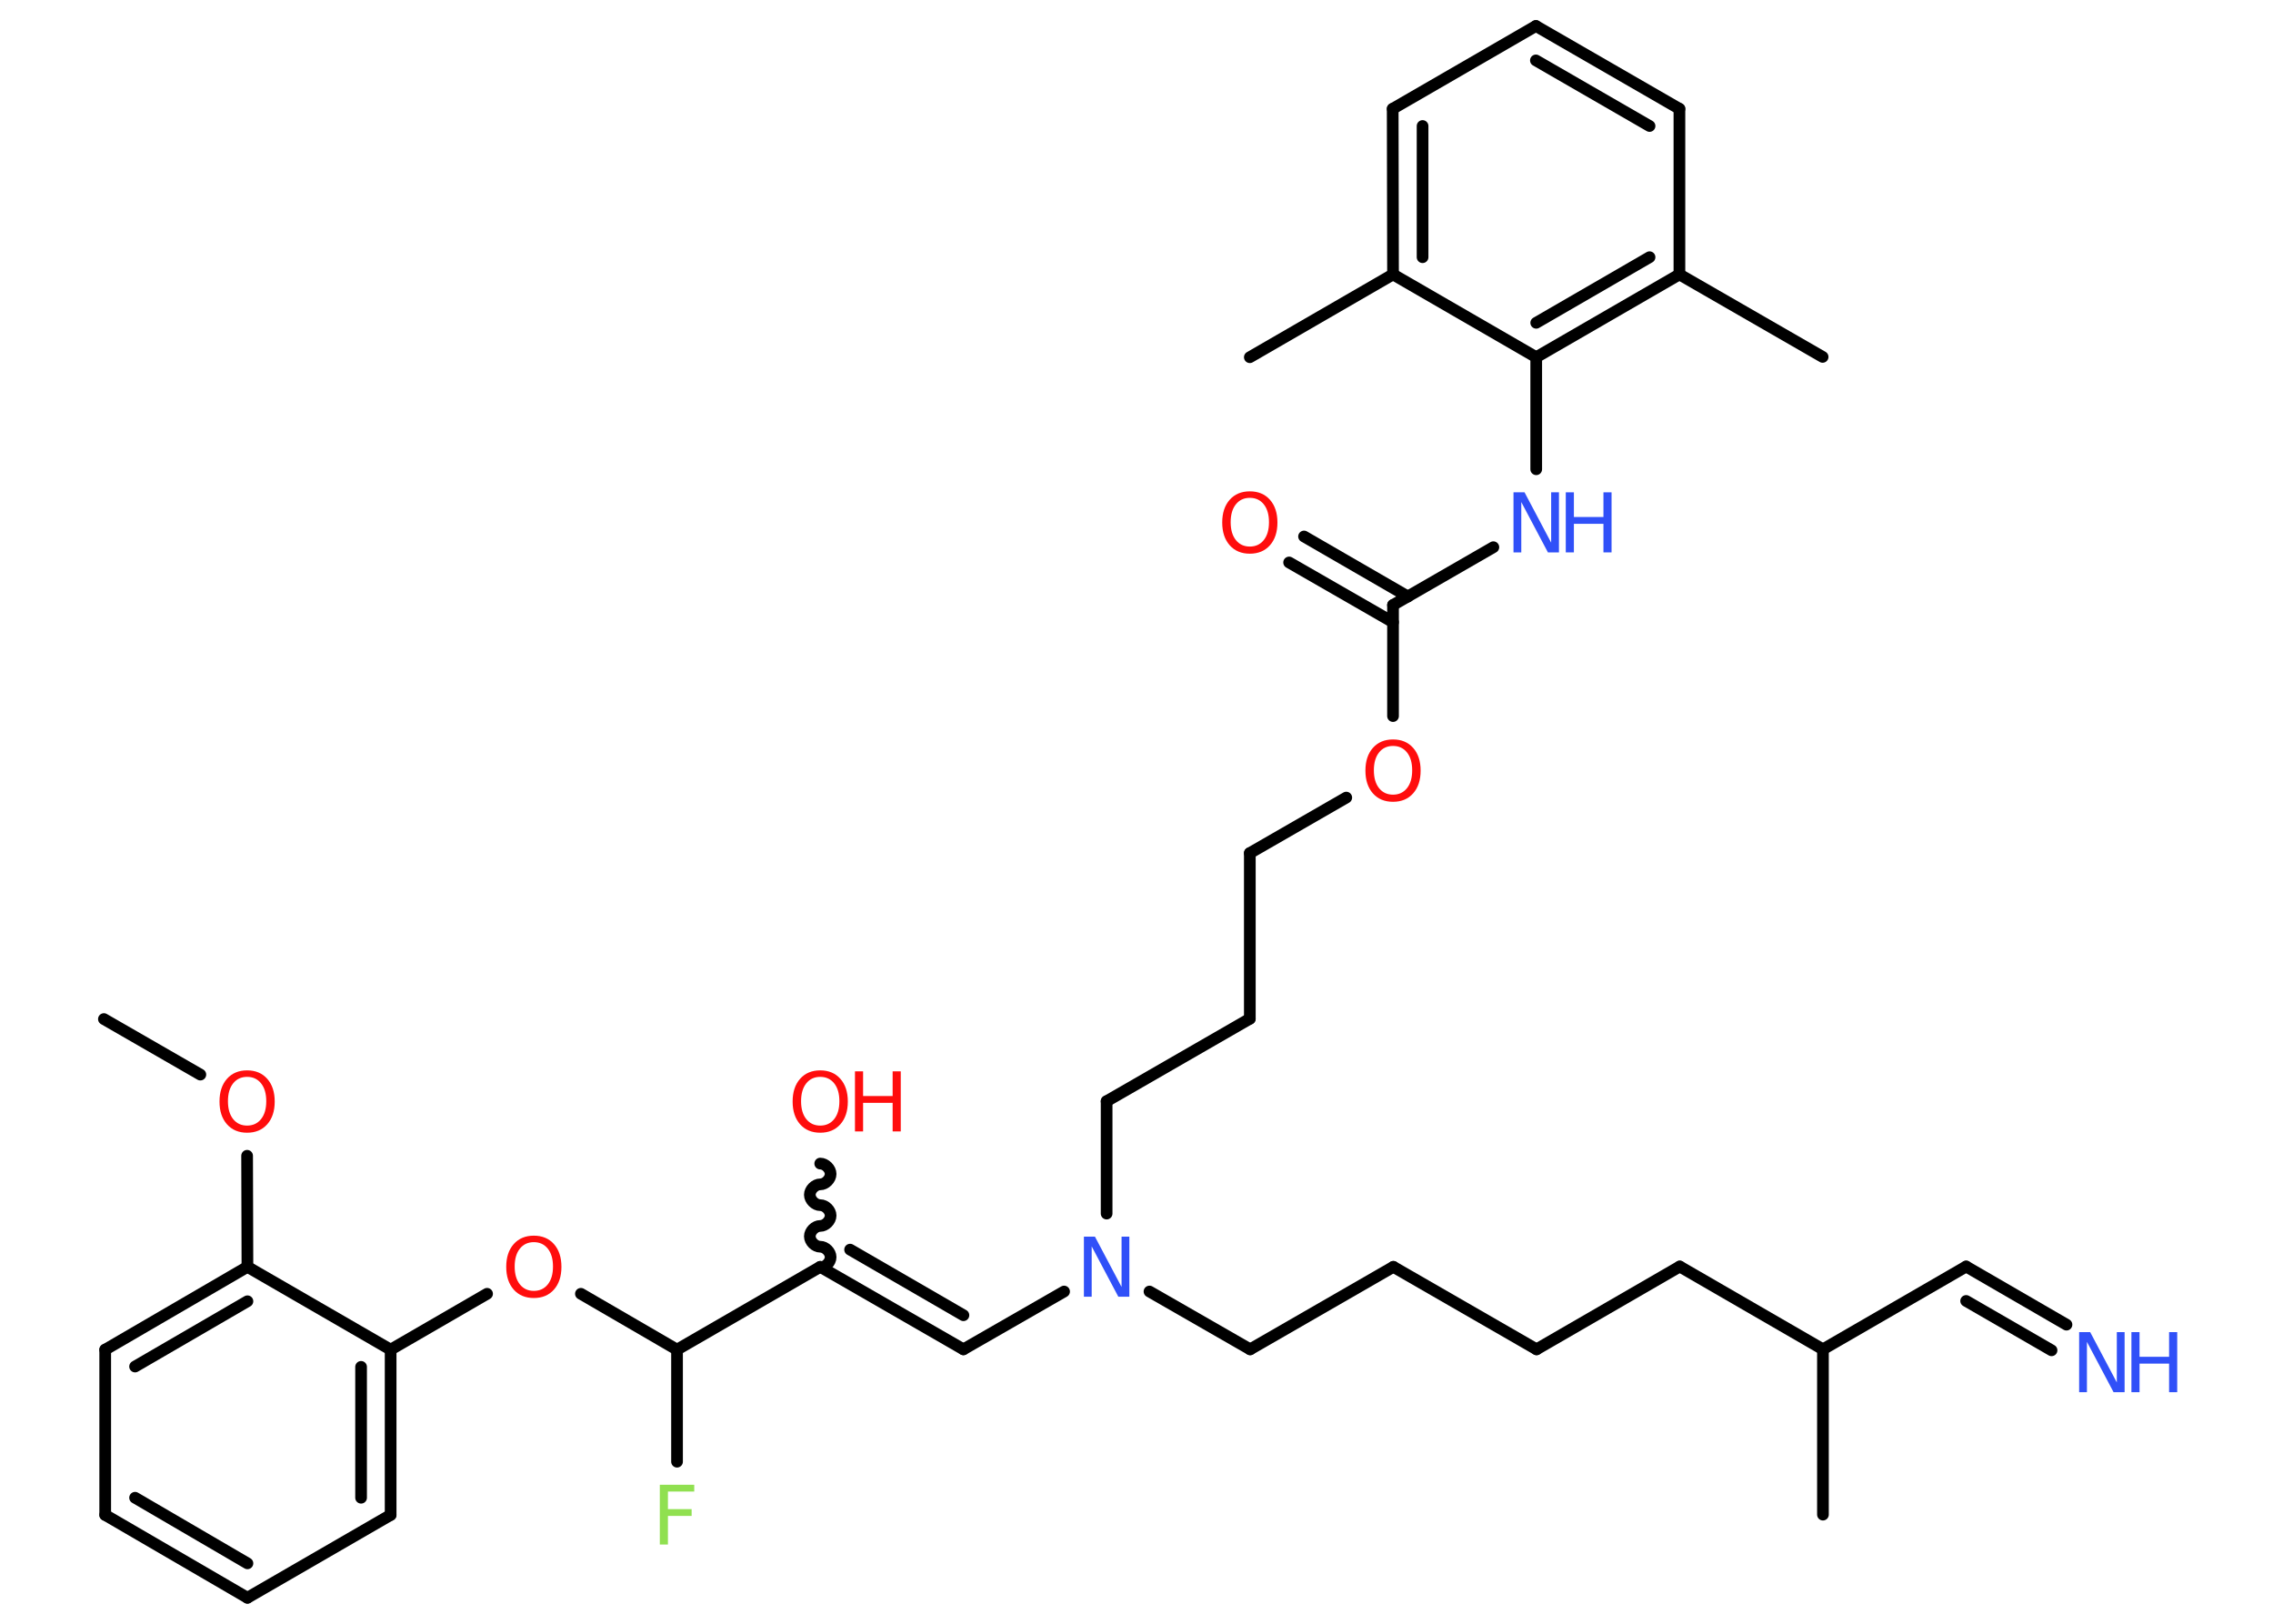 <?xml version='1.0' encoding='UTF-8'?>
<!DOCTYPE svg PUBLIC "-//W3C//DTD SVG 1.1//EN" "http://www.w3.org/Graphics/SVG/1.1/DTD/svg11.dtd">
<svg version='1.2' xmlns='http://www.w3.org/2000/svg' xmlns:xlink='http://www.w3.org/1999/xlink' width='70.0mm' height='50.0mm' viewBox='0 0 70.0 50.0'>
  <desc>Generated by the Chemistry Development Kit (http://github.com/cdk)</desc>
  <g stroke-linecap='round' stroke-linejoin='round' stroke='#000000' stroke-width='.36' fill='#FF0D0D'>
    <rect x='.0' y='.0' width='70.0' height='50.0' fill='#FFFFFF' stroke='none'/>
    <g id='mol1' class='mol'>
      <line id='mol1bnd1' class='bond' x1='3.2' y1='31.38' x2='6.17' y2='33.09'/>
      <line id='mol1bnd2' class='bond' x1='7.61' y1='35.59' x2='7.62' y2='39.01'/>
      <g id='mol1bnd3' class='bond'>
        <line x1='7.62' y1='39.01' x2='3.24' y2='41.56'/>
        <line x1='7.62' y1='40.07' x2='4.16' y2='42.08'/>
      </g>
      <line id='mol1bnd4' class='bond' x1='3.24' y1='41.56' x2='3.24' y2='46.65'/>
      <g id='mol1bnd5' class='bond'>
        <line x1='3.24' y1='46.65' x2='7.62' y2='49.2'/>
        <line x1='4.16' y1='46.12' x2='7.62' y2='48.14'/>
      </g>
      <line id='mol1bnd6' class='bond' x1='7.62' y1='49.2' x2='12.03' y2='46.65'/>
      <g id='mol1bnd7' class='bond'>
        <line x1='12.03' y1='46.65' x2='12.03' y2='41.56'/>
        <line x1='11.12' y1='46.12' x2='11.12' y2='42.09'/>
      </g>
      <line id='mol1bnd8' class='bond' x1='7.62' y1='39.01' x2='12.03' y2='41.56'/>
      <line id='mol1bnd9' class='bond' x1='12.03' y1='41.56' x2='15.0' y2='39.84'/>
      <line id='mol1bnd10' class='bond' x1='17.89' y1='39.84' x2='20.85' y2='41.56'/>
      <line id='mol1bnd11' class='bond' x1='20.85' y1='41.56' x2='20.85' y2='45.01'/>
      <line id='mol1bnd12' class='bond' x1='20.85' y1='41.56' x2='25.26' y2='39.01'/>
      <path id='mol1bnd13' class='bond' d='M25.26 35.83c.16 -.0 .32 .16 .32 .32c.0 .16 -.16 .32 -.32 .32c-.16 .0 -.32 .16 -.32 .32c.0 .16 .16 .32 .32 .32c.16 -.0 .32 .16 .32 .32c.0 .16 -.16 .32 -.32 .32c-.16 .0 -.32 .16 -.32 .32c.0 .16 .16 .32 .32 .32c.16 -.0 .32 .16 .32 .32c.0 .16 -.16 .32 -.32 .32' fill='none' stroke='#000000' stroke-width='.36'/>
      <g id='mol1bnd14' class='bond'>
        <line x1='29.67' y1='41.55' x2='25.26' y2='39.01'/>
        <line x1='29.67' y1='40.5' x2='26.18' y2='38.48'/>
      </g>
      <line id='mol1bnd15' class='bond' x1='29.67' y1='41.55' x2='32.77' y2='39.77'/>
      <line id='mol1bnd16' class='bond' x1='35.4' y1='39.77' x2='38.5' y2='41.55'/>
      <line id='mol1bnd17' class='bond' x1='38.5' y1='41.55' x2='42.91' y2='39.01'/>
      <line id='mol1bnd18' class='bond' x1='42.91' y1='39.01' x2='47.32' y2='41.55'/>
      <line id='mol1bnd19' class='bond' x1='47.32' y1='41.55' x2='51.73' y2='39.0'/>
      <line id='mol1bnd20' class='bond' x1='51.73' y1='39.0' x2='56.14' y2='41.55'/>
      <line id='mol1bnd21' class='bond' x1='56.14' y1='41.55' x2='56.14' y2='46.64'/>
      <line id='mol1bnd22' class='bond' x1='56.14' y1='41.55' x2='60.55' y2='39.0'/>
      <g id='mol1bnd23' class='bond'>
        <line x1='60.55' y1='39.0' x2='63.64' y2='40.79'/>
        <line x1='60.55' y1='40.06' x2='63.18' y2='41.58'/>
      </g>
      <line id='mol1bnd24' class='bond' x1='34.08' y1='37.37' x2='34.08' y2='33.91'/>
      <line id='mol1bnd25' class='bond' x1='34.08' y1='33.91' x2='38.49' y2='31.37'/>
      <line id='mol1bnd26' class='bond' x1='38.49' y1='31.37' x2='38.49' y2='26.27'/>
      <line id='mol1bnd27' class='bond' x1='38.49' y1='26.27' x2='41.46' y2='24.56'/>
      <line id='mol1bnd28' class='bond' x1='42.9' y1='22.05' x2='42.9' y2='18.63'/>
      <g id='mol1bnd29' class='bond'>
        <line x1='42.9' y1='19.16' x2='39.7' y2='17.32'/>
        <line x1='43.36' y1='18.37' x2='40.16' y2='16.52'/>
      </g>
      <line id='mol1bnd30' class='bond' x1='42.9' y1='18.63' x2='45.99' y2='16.85'/>
      <line id='mol1bnd31' class='bond' x1='47.31' y1='14.45' x2='47.31' y2='11.0'/>
      <g id='mol1bnd32' class='bond'>
        <line x1='47.31' y1='11.0' x2='51.72' y2='8.45'/>
        <line x1='47.31' y1='9.94' x2='50.8' y2='7.92'/>
      </g>
      <line id='mol1bnd33' class='bond' x1='51.72' y1='8.45' x2='56.13' y2='10.99'/>
      <line id='mol1bnd34' class='bond' x1='51.72' y1='8.45' x2='51.72' y2='3.35'/>
      <g id='mol1bnd35' class='bond'>
        <line x1='51.72' y1='3.35' x2='47.3' y2='.8'/>
        <line x1='50.8' y1='3.88' x2='47.3' y2='1.86'/>
      </g>
      <line id='mol1bnd36' class='bond' x1='47.3' y1='.8' x2='42.89' y2='3.35'/>
      <g id='mol1bnd37' class='bond'>
        <line x1='42.89' y1='3.35' x2='42.9' y2='8.45'/>
        <line x1='43.81' y1='3.88' x2='43.81' y2='7.92'/>
      </g>
      <line id='mol1bnd38' class='bond' x1='47.31' y1='11.0' x2='42.9' y2='8.45'/>
      <line id='mol1bnd39' class='bond' x1='42.9' y1='8.45' x2='38.49' y2='11.0'/>
      <path id='mol1atm2' class='atom' d='M7.61 33.16q-.27 .0 -.43 .2q-.16 .2 -.16 .55q.0 .35 .16 .55q.16 .2 .43 .2q.27 .0 .43 -.2q.16 -.2 .16 -.55q.0 -.35 -.16 -.55q-.16 -.2 -.43 -.2zM7.61 32.96q.39 .0 .62 .26q.23 .26 .23 .7q.0 .44 -.23 .7q-.23 .26 -.62 .26q-.39 .0 -.62 -.26q-.23 -.26 -.23 -.7q.0 -.44 .23 -.7q.23 -.26 .62 -.26z' stroke='none'/>
      <path id='mol1atm9' class='atom' d='M16.44 38.25q-.27 .0 -.43 .2q-.16 .2 -.16 .55q.0 .35 .16 .55q.16 .2 .43 .2q.27 .0 .43 -.2q.16 -.2 .16 -.55q.0 -.35 -.16 -.55q-.16 -.2 -.43 -.2zM16.44 38.05q.39 .0 .62 .26q.23 .26 .23 .7q.0 .44 -.23 .7q-.23 .26 -.62 .26q-.39 .0 -.62 -.26q-.23 -.26 -.23 -.7q.0 -.44 .23 -.7q.23 -.26 .62 -.26z' stroke='none'/>
      <path id='mol1atm11' class='atom' d='M20.32 45.72h1.06v.21h-.81v.54h.73v.21h-.73v.88h-.25v-1.85z' stroke='none' fill='#90E050'/>
      <g id='mol1atm13' class='atom'>
        <path d='M25.26 33.16q-.27 .0 -.43 .2q-.16 .2 -.16 .55q.0 .35 .16 .55q.16 .2 .43 .2q.27 .0 .43 -.2q.16 -.2 .16 -.55q.0 -.35 -.16 -.55q-.16 -.2 -.43 -.2zM25.26 32.96q.39 .0 .62 .26q.23 .26 .23 .7q.0 .44 -.23 .7q-.23 .26 -.62 .26q-.39 .0 -.62 -.26q-.23 -.26 -.23 -.7q.0 -.44 .23 -.7q.23 -.26 .62 -.26z' stroke='none'/>
        <path d='M26.33 32.99h.25v.76h.91v-.76h.25v1.85h-.25v-.88h-.91v.88h-.25v-1.85z' stroke='none'/>
      </g>
      <path id='mol1atm15' class='atom' d='M33.38 38.08h.34l.82 1.55v-1.55h.24v1.85h-.34l-.82 -1.55v1.55h-.24v-1.85z' stroke='none' fill='#3050F8'/>
      <g id='mol1atm23' class='atom'>
        <path d='M64.03 41.02h.34l.82 1.55v-1.55h.24v1.85h-.34l-.82 -1.55v1.55h-.24v-1.85z' stroke='none' fill='#3050F8'/>
        <path d='M65.64 41.02h.25v.76h.91v-.76h.25v1.85h-.25v-.88h-.91v.88h-.25v-1.85z' stroke='none' fill='#3050F8'/>
      </g>
      <path id='mol1atm27' class='atom' d='M42.9 22.97q-.27 .0 -.43 .2q-.16 .2 -.16 .55q.0 .35 .16 .55q.16 .2 .43 .2q.27 .0 .43 -.2q.16 -.2 .16 -.55q.0 -.35 -.16 -.55q-.16 -.2 -.43 -.2zM42.9 22.77q.39 .0 .62 .26q.23 .26 .23 .7q.0 .44 -.23 .7q-.23 .26 -.62 .26q-.39 .0 -.62 -.26q-.23 -.26 -.23 -.7q.0 -.44 .23 -.7q.23 -.26 .62 -.26z' stroke='none'/>
      <path id='mol1atm29' class='atom' d='M38.49 15.33q-.27 .0 -.43 .2q-.16 .2 -.16 .55q.0 .35 .16 .55q.16 .2 .43 .2q.27 .0 .43 -.2q.16 -.2 .16 -.55q.0 -.35 -.16 -.55q-.16 -.2 -.43 -.2zM38.49 15.13q.39 .0 .62 .26q.23 .26 .23 .7q.0 .44 -.23 .7q-.23 .26 -.62 .26q-.39 .0 -.62 -.26q-.23 -.26 -.23 -.7q.0 -.44 .23 -.7q.23 -.26 .62 -.26z' stroke='none'/>
      <g id='mol1atm30' class='atom'>
        <path d='M46.61 15.16h.34l.82 1.55v-1.55h.24v1.85h-.34l-.82 -1.55v1.55h-.24v-1.85z' stroke='none' fill='#3050F8'/>
        <path d='M48.22 15.16h.25v.76h.91v-.76h.25v1.85h-.25v-.88h-.91v.88h-.25v-1.85z' stroke='none' fill='#3050F8'/>
      </g>
    </g>
  </g>
</svg>
